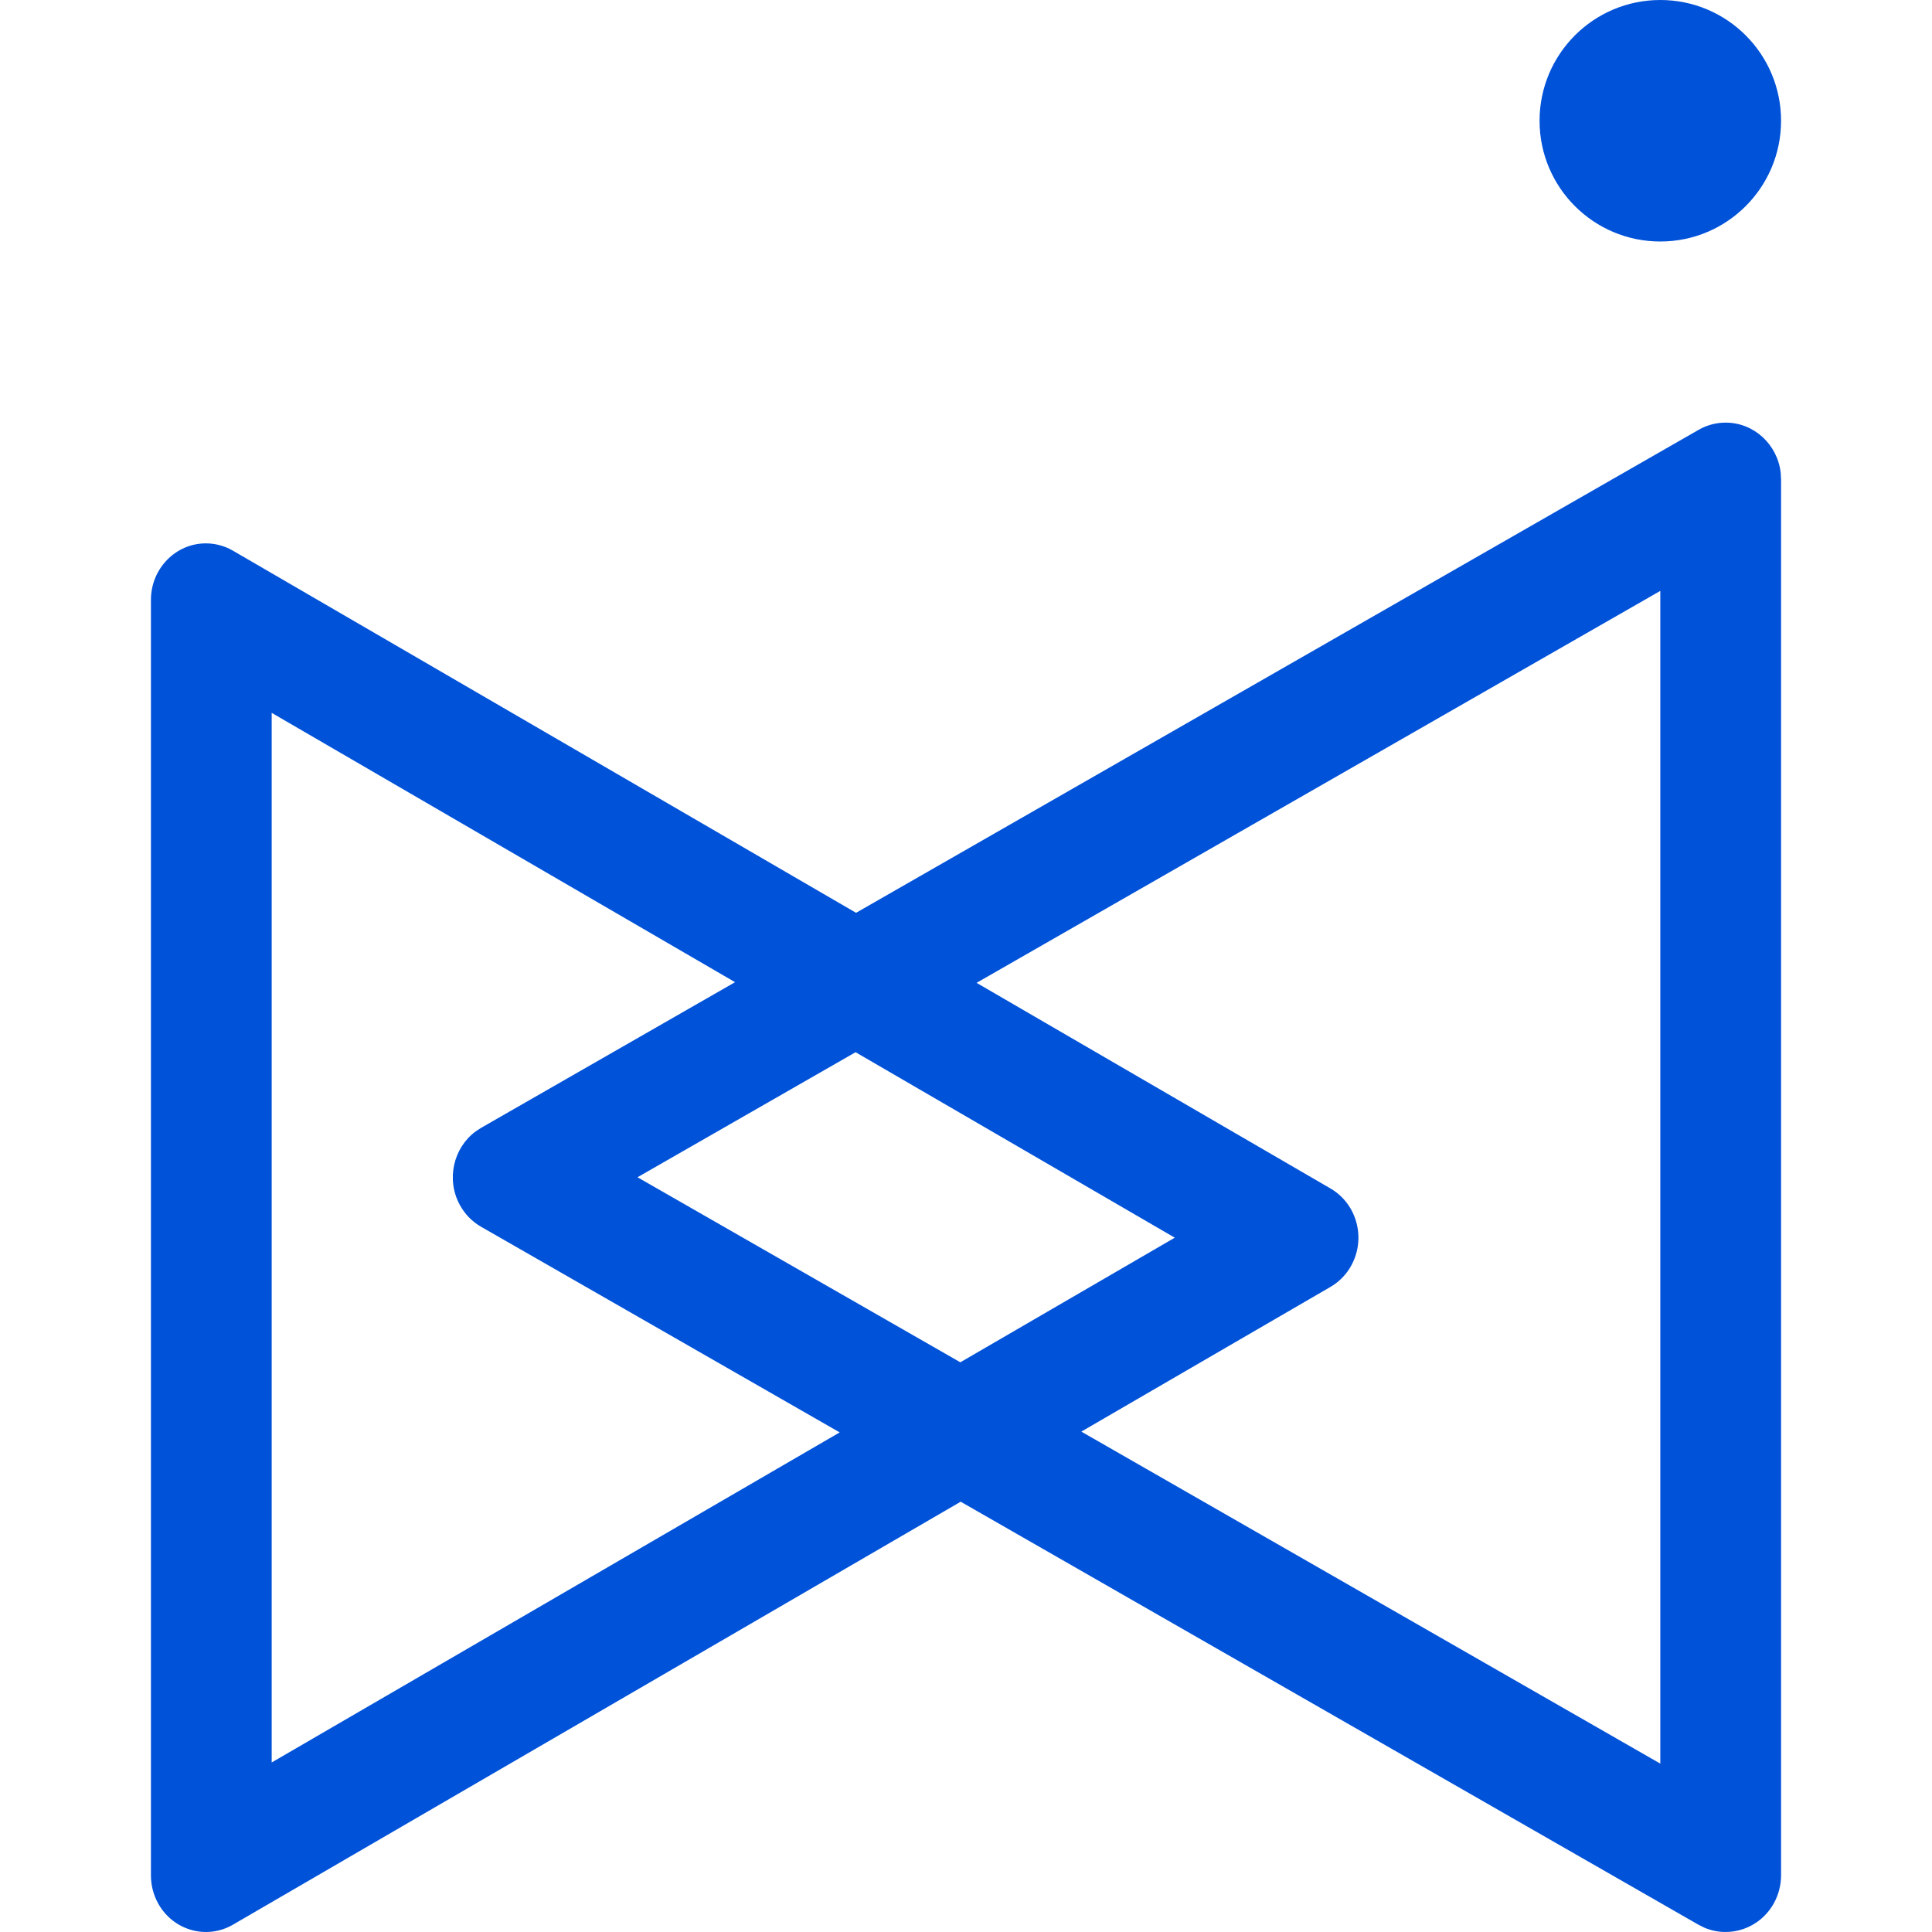 <?xml version="1.0" encoding="UTF-8"?>
<svg width="32px" height="32px" viewBox="0 0 32 32" version="1.1" xmlns="http://www.w3.org/2000/svg" xmlns:xlink="http://www.w3.org/1999/xlink">
    <title>媒体AI中台 蓝色-32px</title>
    <g id="媒体AI中台-蓝色-32px" stroke="none" stroke-width="1" fill="none" fill-rule="evenodd">
        <g id="编组-2" fill="#0052d9">
            <g id="编组" transform="translate(2.5, 0)">
                <path d="M26.082,7 C26.553,7 26.941,7.363 26.994,7.831 L27,7.94 L27,31.06 C27,31.22 26.96,31.379 26.883,31.519 C26.653,31.94 26.154,32.109 25.729,31.928 L25.633,31.88 L13.412,24.873 L1.358,31.879 C0.921,32.133 0.365,31.974 0.118,31.524 C0.041,31.384 0,31.225 0,31.064 L0,9.936 C0,9.419 0.408,9 0.91,9 C1.067,9 1.222,9.042 1.358,9.121 L11.679,15.119 L25.633,7.12 C25.77,7.041 25.924,7 26.082,7 Z M25,9.787 L13.675,16.279 L19.537,19.685 C19.975,19.939 20.129,20.51 19.882,20.96 C19.801,21.109 19.681,21.231 19.537,21.315 L15.41,23.712 L25,29.211 L25,9.787 Z M2,11.807 L2,29.192 L11.408,23.725 L5.47,20.32 C5.322,20.236 5.2,20.111 5.117,19.959 C4.887,19.539 5.007,19.014 5.379,18.739 L5.47,18.68 L9.675,16.268 L2,11.807 Z M11.671,17.428 L8.059,19.499 L13.406,22.564 L16.958,20.5 L11.671,17.428 Z" id="形状结合" fill-rule="nonzero"></path>
                <circle id="椭圆形" cx="25" cy="2" r="2"></circle>
            </g>
            <rect id="矩形" opacity="0" x="0" y="0" width="32" height="32"></rect>
        </g>
        <rect id="Rectangle-Copy" fill="#444444" fill-rule="nonzero" opacity="0" x="0" y="0" width="32" height="32"></rect>
    </g>
</svg>